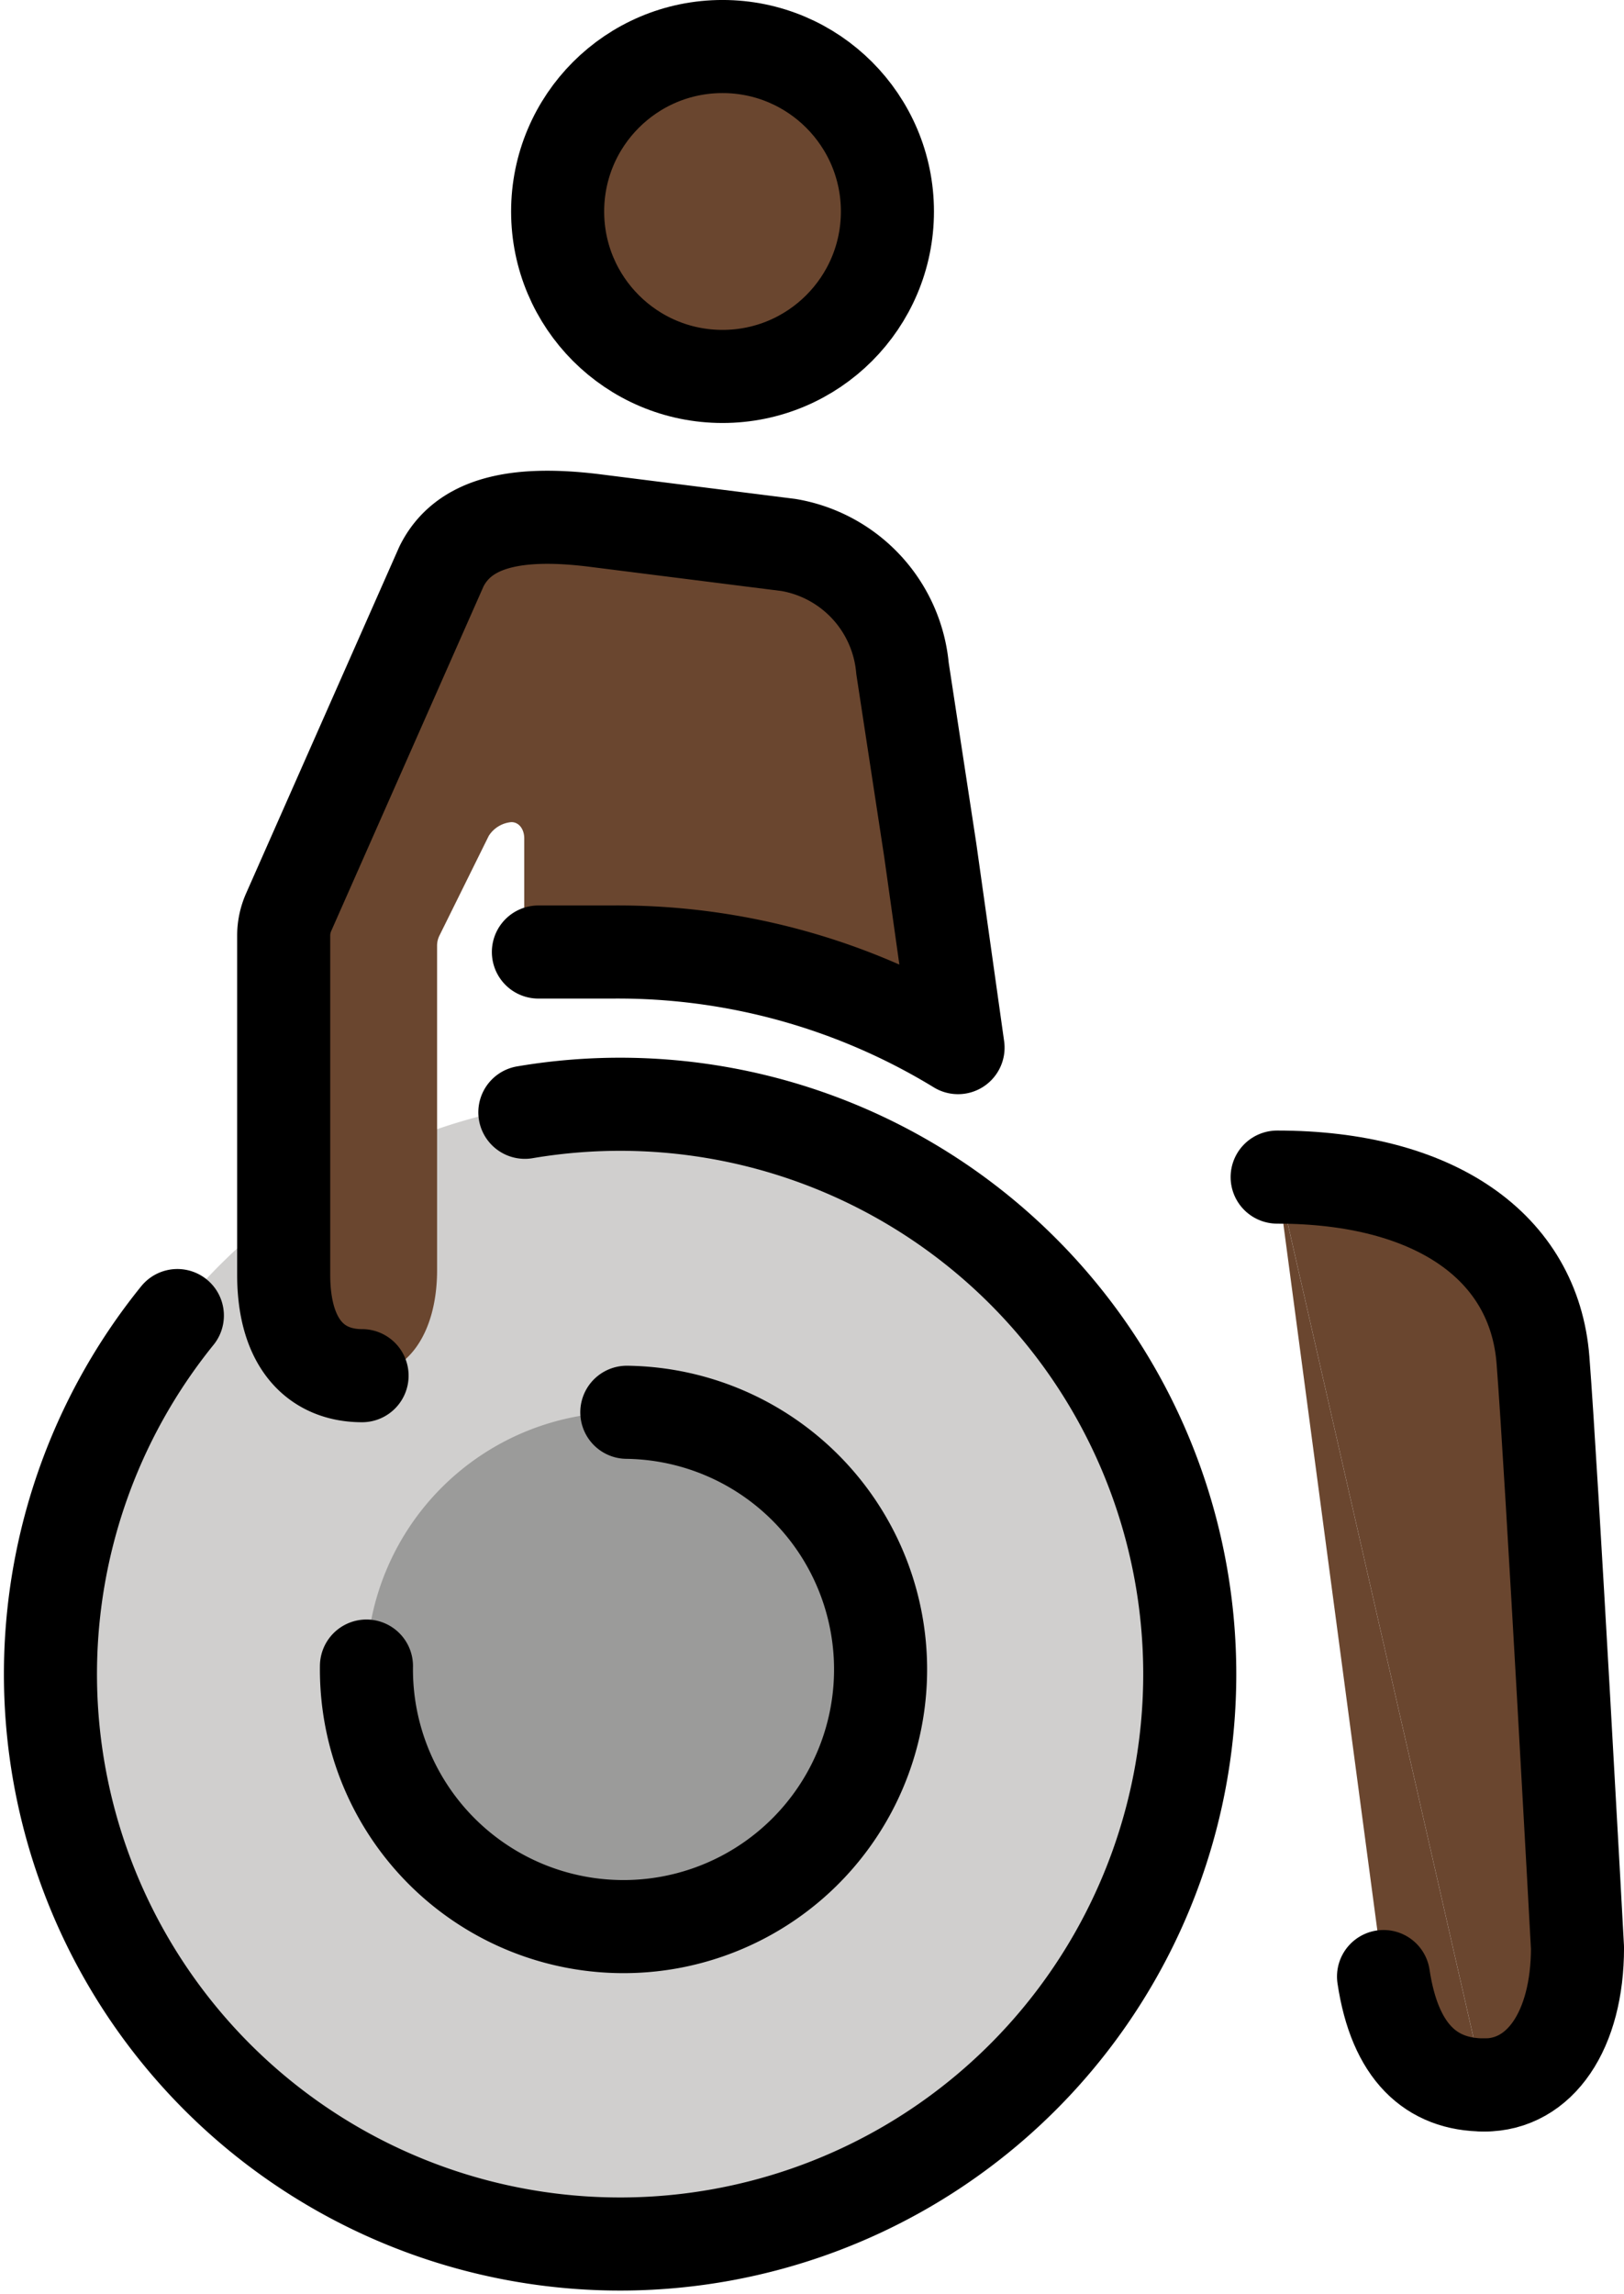 <?xml version="1.0" encoding="UTF-8" standalone="no"?>
<svg
   id="emoji"
   viewBox="0 0 35.023 49.458"
   version="1.1"
   sodipodi:docname="1f468-1f3ff-200d-1f9bd.svg"
   width="35.023"
   height="49.458"
   xmlns:inkscape="http://www.inkscape.org/namespaces/inkscape"
   xmlns:sodipodi="http://sodipodi.sourceforge.net/DTD/sodipodi-0.dtd"
   xmlns="http://www.w3.org/2000/svg"
   xmlns:svg="http://www.w3.org/2000/svg">
  <defs
     id="defs10" />
  <sodipodi:namedview
     id="namedview10"
     pagecolor="#ffffff"
     bordercolor="#000000"
     borderopacity="0.25"
     inkscape:showpageshadow="2"
     inkscape:pageopacity="0.0"
     inkscape:pagecheckerboard="0"
     inkscape:deskcolor="#d1d1d1" />
  <g
     id="color"
     transform="translate(-18.672,-11.177)">
    <path
       fill="#d0cfce"
       d="M 31.958,59.482 A 12.319,12.319 0 0 0 44.436,47.323 v 0 a 12.319,12.319 0 1 0 -12.477,12.159"
       id="path1" />
    <path
       fill="#9b9b9a"
       d="m 32.189,41.621 a 5.543,5.543 0 1 0 5.471,5.615 5.543,5.543 0 0 0 -5.471,-5.615 z"
       id="path2" />
  </g>
  <g
     id="skin"
     transform="translate(-18.672,-11.177)">
    <path
       fill="#6a462f"
       d="m 28.098,31.564 a 0.488,0.488 0 0 1 0.05,-0.216 l 1.065,-2.153 a 0.644,0.644 0 0 1 0.488,-0.295 c 0.167,0 0.277,0.157 0.277,0.351 v 1.961 a 0.487,0.487 0 0 0 0.487,0.487 h 1.421 a 14.076,14.076 0 0 1 6.59,1.579 0.487,0.487 0 0 0 0.719,-0.49 l -0.462,-3.282 -0.599,-3.922 a 2.965,2.965 0 0 0 -2.46,-2.659 L 31.45,22.392 c -1.662,-0.199 -2.758,0.05 -3.258,0.997 l -2.377,4.41 A 6.758,6.758 0 0 0 24.79,31.977 v 6.678 c 0,1.523 0.728,2.178 1.69,2.178 0.998,0 1.618,-0.938 1.618,-2.276 z"
       id="path3" />
    <circle
       cx="34.254"
       cy="15.736"
       r="3.556"
       fill="#6a462f"
       id="circle3" />
    <path
       fill="#6a462f"
       d="m 50.682,56.124 c 1.207,0 2.01,-1.182 2.01,-2.957 0,0 -0.554,-10.219 -0.744,-12.668 -0.19,-2.449 -2.342,-3.947 -5.733,-3.947"
       id="path4" />
    <path
       fill="#6a462f"
       d="m 46.214,36.552 2.294,17.235 c 0.244,1.631 1.028,2.337 2.173,2.337"
       id="path5" />
  </g>
  <g
     id="line"
     transform="translate(-18.672,-11.177)">
    <path
       fill="none"
       stroke="#000000"
       stroke-linecap="round"
       stroke-linejoin="round"
       stroke-width="2.007"
       d="m 48.509,53.786 c 0.244,1.631 1.028,2.337 2.173,2.337"
       id="path6" />
    <g
       id="g10">
      <path
         fill="none"
         stroke="#000000"
         stroke-linecap="round"
         stroke-linejoin="round"
         stroke-width="2.007"
         d="m 50.682,56.124 c 1.207,0 2.01,-1.182 2.01,-2.957 0,0 -0.554,-10.219 -0.744,-12.668 -0.19,-2.449 -2.342,-3.947 -5.733,-3.947"
         id="path7" />
      <path
         fill="none"
         stroke="#000000"
         stroke-linecap="round"
         stroke-linejoin="round"
         stroke-width="2.007"
         d="m 26.575,47.093 a 5.544,5.544 0 1 0 5.615,-5.471 v 0"
         id="path8" />
      <path
         fill="none"
         stroke="#000000"
         stroke-linecap="round"
         stroke-linejoin="round"
         stroke-width="2.007"
         d="m 30.283,31.7 h 1.604 a 14.075,14.075 0 0 1 7.446,2.061 l -0.599,-4.255 -0.599,-3.922 a 2.965,2.965 0 0 0 -2.46,-2.659 L 31.45,22.392 c -1.662,-0.199 -2.788,0.05 -3.258,0.997 l -3.296,7.455 a 1.246,1.246 0 0 0 -0.106,0.503 v 7.308 c 0,1.523 0.728,2.178 1.69,2.178"
         id="path9" />
      <circle
         cx="34.254"
         cy="15.736"
         r="3.556"
         fill="none"
         stroke="#000000"
         stroke-linecap="round"
         stroke-linejoin="round"
         stroke-width="2.007"
         id="circle9" />
      <path
         fill="none"
         stroke="#000000"
         stroke-linecap="round"
         stroke-linejoin="round"
         stroke-width="2.007"
         d="m 22.497,39.537 a 12.285,12.285 0 1 0 7.494,-4.382"
         id="path10" />
    </g>
  </g>
</svg>
